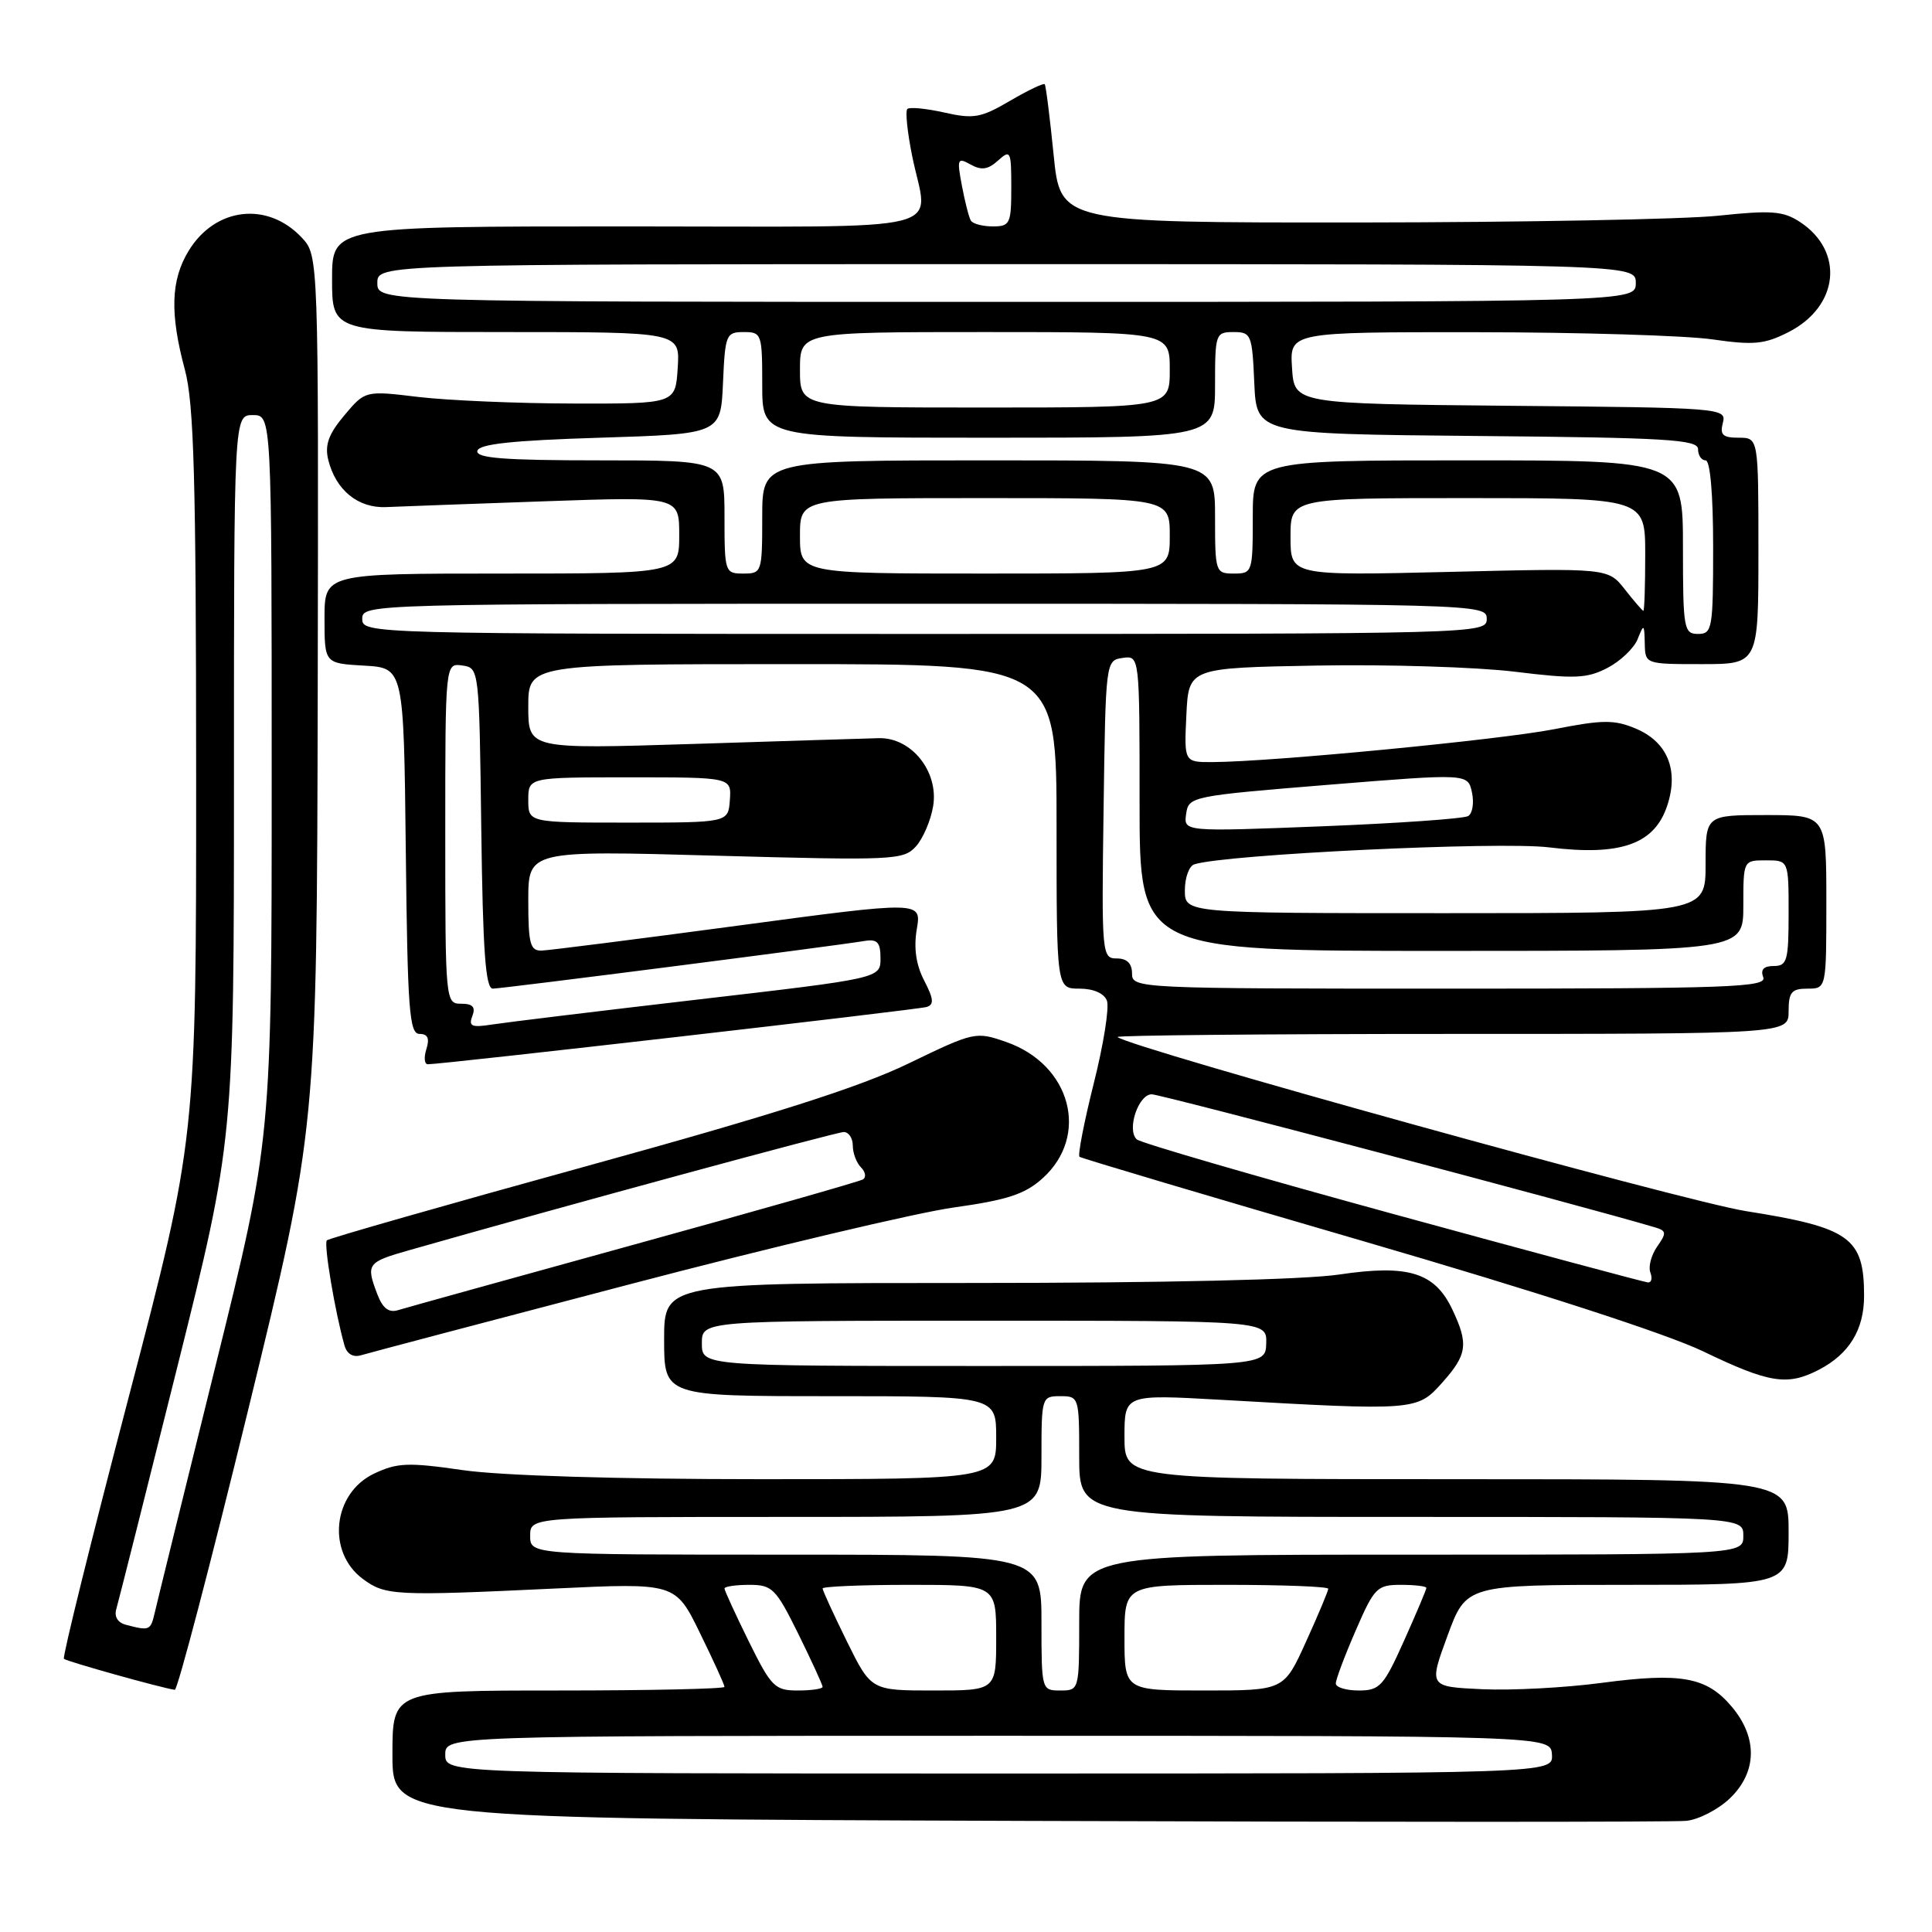 <?xml version="1.0" encoding="UTF-8" standalone="no"?>
<!DOCTYPE svg PUBLIC "-//W3C//DTD SVG 1.1//EN" "http://www.w3.org/Graphics/SVG/1.1/DTD/svg11.dtd" >
<svg xmlns="http://www.w3.org/2000/svg" xmlns:xlink="http://www.w3.org/1999/xlink" version="1.1" viewBox="0 0 256 256">
 <g >
 <path fill="currentColor"
d=" M 229.21 238.30 C 232.83 234.83 232.93 230.26 229.47 226.15 C 226.16 222.21 222.77 221.59 212.23 222.99 C 207.43 223.63 200.31 224.01 196.41 223.83 C 189.32 223.50 189.32 223.50 191.80 216.75 C 194.28 210.00 194.28 210.00 215.64 210.00 C 237.00 210.00 237.00 210.00 237.00 203.00 C 237.00 196.00 237.00 196.00 193.00 196.00 C 149.00 196.00 149.00 196.00 149.00 190.38 C 149.00 184.76 149.00 184.76 161.75 185.48 C 187.56 186.95 187.78 186.93 191.08 183.23 C 194.42 179.50 194.62 178.10 192.43 173.49 C 190.11 168.60 186.60 167.52 177.46 168.88 C 172.84 169.57 154.07 170.00 128.96 170.00 C 88.00 170.00 88.00 170.00 88.00 177.50 C 88.00 185.00 88.00 185.00 110.00 185.00 C 132.00 185.00 132.00 185.00 132.00 190.50 C 132.00 196.00 132.00 196.00 100.80 196.00 C 81.86 196.00 66.35 195.53 61.33 194.80 C 54.05 193.75 52.63 193.81 49.55 195.27 C 44.09 197.88 43.26 205.64 48.07 209.21 C 51.06 211.43 52.29 211.49 73.50 210.49 C 89.50 209.73 89.50 209.73 92.75 216.39 C 94.54 220.04 96.00 223.25 96.00 223.52 C 96.00 223.78 86.10 224.00 74.00 224.00 C 52.00 224.00 52.00 224.00 52.00 232.49 C 52.00 240.99 52.00 240.99 136.25 241.28 C 182.59 241.44 221.83 241.44 223.46 241.27 C 225.09 241.10 227.68 239.76 229.21 238.30 Z  M 32.90 186.75 C 41.98 149.50 41.98 149.50 42.10 91.68 C 42.21 33.86 42.21 33.86 39.98 31.48 C 35.44 26.65 28.52 27.46 25.00 33.23 C 22.63 37.11 22.49 41.52 24.50 49.00 C 25.70 53.49 25.98 63.38 25.99 102.72 C 26.00 150.93 26.00 150.93 17.04 185.18 C 12.11 204.01 8.25 219.59 8.47 219.80 C 8.80 220.14 21.45 223.68 23.16 223.91 C 23.52 223.96 27.90 207.24 32.90 186.75 Z  M 240.99 181.51 C 245.03 179.42 247.00 176.20 247.00 171.71 C 247.00 163.99 245.13 162.66 231.35 160.48 C 223.21 159.20 149.44 138.76 148.08 137.41 C 147.85 137.19 167.77 137.00 192.33 137.00 C 237.00 137.00 237.00 137.00 237.00 134.00 C 237.00 131.47 237.39 131.00 239.50 131.00 C 242.00 131.00 242.00 131.00 242.00 119.50 C 242.00 108.00 242.00 108.00 234.00 108.00 C 226.00 108.00 226.00 108.00 226.00 114.50 C 226.00 121.00 226.00 121.00 191.50 121.00 C 157.00 121.00 157.00 121.00 157.00 117.97 C 157.00 116.30 157.56 114.75 158.25 114.53 C 162.25 113.21 198.66 111.47 205.25 112.28 C 214.75 113.45 219.23 111.87 220.92 106.74 C 222.48 102.03 220.94 98.29 216.72 96.53 C 213.91 95.35 212.34 95.36 205.96 96.62 C 198.80 98.02 168.58 100.94 160.70 100.98 C 156.90 101.00 156.90 101.00 157.20 94.75 C 157.50 88.50 157.50 88.50 174.50 88.19 C 183.85 88.02 195.63 88.39 200.68 89.00 C 208.64 89.98 210.27 89.91 212.98 88.51 C 214.70 87.62 216.50 85.91 216.99 84.70 C 217.82 82.62 217.88 82.65 217.94 85.25 C 218.00 88.00 218.00 88.00 225.50 88.00 C 233.00 88.00 233.00 88.00 233.00 73.00 C 233.00 58.00 233.00 58.00 230.38 58.00 C 228.27 58.00 227.87 57.62 228.29 56.02 C 228.79 54.07 228.18 54.02 200.15 53.77 C 171.50 53.50 171.50 53.50 171.20 48.75 C 170.89 44.00 170.89 44.00 195.70 44.02 C 209.34 44.03 223.38 44.46 226.90 44.97 C 232.39 45.76 233.82 45.62 237.00 44.00 C 243.68 40.59 244.42 33.29 238.50 29.41 C 236.29 27.96 234.72 27.84 227.70 28.58 C 223.19 29.06 201.72 29.46 180.00 29.48 C 140.50 29.50 140.50 29.50 139.61 20.50 C 139.11 15.55 138.59 11.35 138.43 11.16 C 138.28 10.98 136.21 11.97 133.83 13.36 C 129.98 15.62 129.01 15.79 125.12 14.91 C 122.71 14.37 120.51 14.16 120.23 14.44 C 119.94 14.72 120.23 17.51 120.86 20.64 C 122.95 31.08 127.34 30.00 83.00 30.00 C 44.00 30.00 44.00 30.00 44.00 37.00 C 44.00 44.00 44.00 44.00 67.05 44.00 C 90.11 44.00 90.11 44.00 89.80 48.75 C 89.50 53.50 89.50 53.50 76.00 53.47 C 68.58 53.46 59.33 53.06 55.44 52.60 C 48.39 51.75 48.39 51.75 45.63 55.03 C 43.54 57.51 43.02 58.95 43.49 60.91 C 44.48 64.94 47.45 67.37 51.20 67.19 C 53.02 67.11 62.49 66.76 72.25 66.42 C 90.00 65.80 90.00 65.80 90.00 70.90 C 90.00 76.00 90.00 76.00 66.50 76.00 C 43.00 76.00 43.00 76.00 43.00 81.95 C 43.00 87.90 43.00 87.90 48.25 88.20 C 53.50 88.50 53.50 88.50 53.77 112.75 C 54.00 133.87 54.24 137.00 55.59 137.00 C 56.68 137.00 56.95 137.59 56.50 139.00 C 56.15 140.10 56.23 141.01 56.68 141.02 C 58.40 141.05 121.56 133.80 122.78 133.43 C 123.79 133.12 123.72 132.36 122.46 129.93 C 121.37 127.82 121.06 125.62 121.48 123.11 C 122.11 119.39 122.11 119.39 97.80 122.65 C 84.44 124.44 72.71 125.93 71.75 125.96 C 70.25 125.99 70.00 125.03 70.00 119.34 C 70.00 112.69 70.00 112.69 94.82 113.38 C 118.44 114.03 119.71 113.97 121.36 112.16 C 122.31 111.11 123.34 108.70 123.65 106.80 C 124.39 102.22 120.76 97.70 116.44 97.81 C 114.82 97.85 103.71 98.20 91.75 98.58 C 70.00 99.26 70.00 99.26 70.00 93.63 C 70.00 88.00 70.00 88.00 105.00 88.00 C 140.00 88.00 140.00 88.00 140.00 109.50 C 140.00 131.00 140.00 131.00 143.03 131.00 C 144.88 131.00 146.30 131.62 146.67 132.59 C 147.01 133.47 146.23 138.40 144.93 143.55 C 143.64 148.70 142.79 153.08 143.04 153.28 C 143.29 153.48 160.23 158.52 180.67 164.47 C 203.54 171.13 220.85 176.74 225.67 179.06 C 234.44 183.28 236.82 183.66 240.99 181.51 Z  M 83.50 170.16 C 102.20 165.25 121.49 160.68 126.37 160.00 C 133.50 159.00 135.81 158.24 138.15 156.13 C 144.42 150.48 141.91 141.06 133.33 138.07 C 129.29 136.66 129.09 136.71 120.36 140.93 C 113.88 144.06 102.40 147.72 77.65 154.54 C 59.03 159.67 43.58 164.09 43.31 164.35 C 42.87 164.80 44.40 173.91 45.65 178.29 C 45.97 179.41 46.79 179.89 47.83 179.58 C 48.75 179.30 64.80 175.06 83.50 170.16 Z  M 59.00 232.50 C 59.00 230.00 59.00 230.00 132.25 230.00 C 205.50 230.00 205.50 230.00 205.64 232.50 C 205.79 235.00 205.79 235.00 132.39 235.00 C 59.00 235.00 59.00 235.00 59.00 232.50 Z  M 99.21 217.48 C 97.45 213.90 96.00 210.75 96.00 210.48 C 96.00 210.22 97.48 210.00 99.29 210.00 C 102.33 210.00 102.80 210.47 105.79 216.52 C 107.55 220.10 109.00 223.25 109.00 223.52 C 109.00 223.78 107.52 224.00 105.71 224.00 C 102.67 224.00 102.20 223.53 99.21 217.48 Z  M 112.21 217.48 C 110.45 213.90 109.00 210.75 109.00 210.48 C 109.00 210.22 114.17 210.00 120.50 210.00 C 132.00 210.00 132.00 210.00 132.00 217.00 C 132.00 224.00 132.00 224.00 123.71 224.00 C 115.43 224.00 115.43 224.00 112.21 217.48 Z  M 138.00 215.00 C 138.00 206.00 138.00 206.00 104.12 206.00 C 70.25 206.00 70.25 206.00 70.25 203.50 C 70.25 201.00 70.25 201.00 104.12 201.00 C 138.00 201.00 138.00 201.00 138.00 193.00 C 138.00 185.13 138.04 185.00 140.50 185.00 C 142.96 185.00 143.00 185.13 143.00 193.00 C 143.00 201.00 143.00 201.00 187.00 201.00 C 231.00 201.00 231.00 201.00 231.00 203.50 C 231.00 206.00 231.00 206.00 187.00 206.00 C 143.00 206.00 143.00 206.00 143.00 215.00 C 143.00 223.93 142.98 224.00 140.50 224.00 C 138.02 224.00 138.00 223.93 138.00 215.00 Z  M 149.00 217.00 C 149.00 210.00 149.00 210.00 162.50 210.00 C 169.93 210.00 176.00 210.23 176.00 210.52 C 176.00 210.81 174.68 213.96 173.06 217.52 C 170.13 224.00 170.13 224.00 159.56 224.00 C 149.00 224.00 149.00 224.00 149.00 217.00 Z  M 177.00 223.07 C 177.00 222.55 178.18 219.40 179.63 216.07 C 182.10 210.37 182.46 210.00 185.63 210.00 C 187.48 210.00 189.00 210.18 189.00 210.41 C 189.00 210.63 187.67 213.78 186.04 217.41 C 183.34 223.44 182.82 224.00 180.04 224.00 C 178.37 224.00 177.00 223.58 177.00 223.07 Z  M 93.00 178.00 C 93.00 175.00 93.00 175.00 130.43 175.00 C 167.87 175.00 167.87 175.00 167.78 178.00 C 167.70 181.00 167.70 181.00 130.35 181.00 C 93.00 181.00 93.00 181.00 93.00 178.00 Z  M 16.71 215.30 C 15.59 215.01 15.10 214.21 15.42 213.17 C 15.69 212.25 19.31 197.90 23.46 181.27 C 31.00 151.05 31.00 151.05 31.00 103.02 C 31.00 55.00 31.00 55.00 33.50 55.00 C 36.00 55.00 36.00 55.00 36.00 102.97 C 36.00 150.93 36.00 150.93 28.50 181.22 C 24.38 197.87 20.77 212.51 20.49 213.75 C 19.95 216.05 19.81 216.11 16.71 215.30 Z  M 184.50 160.83 C 166.35 155.86 151.11 151.43 150.62 150.97 C 149.27 149.70 150.84 145.00 152.61 145.00 C 153.81 145.00 209.38 159.69 219.26 162.62 C 220.82 163.08 220.86 163.37 219.58 165.18 C 218.80 166.31 218.39 167.85 218.68 168.61 C 218.97 169.38 218.83 169.97 218.36 169.93 C 217.89 169.89 202.65 165.80 184.50 160.83 Z  M 62.59 134.63 C 63.04 133.44 62.65 133.00 61.11 133.00 C 59.03 133.00 59.00 132.72 59.00 110.43 C 59.00 87.86 59.00 87.86 61.25 88.18 C 63.49 88.50 63.50 88.57 63.77 109.75 C 63.98 126.02 64.33 131.00 65.30 131.00 C 66.49 131.00 110.18 125.40 114.58 124.68 C 116.25 124.41 116.67 124.86 116.67 126.98 C 116.67 129.63 116.67 129.63 92.58 132.43 C 79.34 133.97 67.03 135.47 65.23 135.75 C 62.50 136.18 62.06 136.00 62.59 134.63 Z  M 150.00 129.00 C 150.00 127.66 149.33 127.00 147.98 127.00 C 146.01 127.00 145.96 126.49 146.23 107.25 C 146.50 87.62 146.51 87.50 148.75 87.18 C 151.00 86.86 151.00 86.86 151.00 106.43 C 151.00 126.00 151.00 126.00 191.00 126.00 C 231.00 126.00 231.00 126.00 231.00 120.00 C 231.00 114.00 231.00 114.00 234.00 114.00 C 237.00 114.00 237.00 114.00 237.00 121.00 C 237.00 127.30 236.80 128.00 235.03 128.00 C 233.69 128.00 233.25 128.48 233.64 129.50 C 234.14 130.82 229.12 131.00 192.11 131.00 C 150.67 131.00 150.00 130.97 150.00 129.00 Z  M 157.17 107.85 C 157.49 105.54 157.84 105.47 176.00 103.99 C 194.50 102.49 194.50 102.49 195.04 104.99 C 195.34 106.37 195.12 107.78 194.54 108.13 C 193.97 108.48 185.25 109.09 175.17 109.49 C 156.83 110.21 156.83 110.21 157.17 107.85 Z  M 70.00 106.00 C 70.00 103.00 70.00 103.00 83.46 103.00 C 96.92 103.00 96.92 103.00 96.71 106.00 C 96.50 109.00 96.50 109.00 83.25 109.00 C 70.00 109.00 70.00 109.00 70.00 106.00 Z  M 48.00 82.00 C 48.00 80.02 48.67 80.00 122.50 80.00 C 196.33 80.00 197.00 80.02 197.00 82.00 C 197.00 83.98 196.33 84.00 122.50 84.00 C 48.67 84.00 48.00 83.98 48.00 82.00 Z  M 223.00 72.50 C 223.00 61.00 223.00 61.00 194.50 61.00 C 166.00 61.00 166.00 61.00 166.00 68.50 C 166.00 75.83 165.94 76.00 163.50 76.00 C 161.06 76.00 161.00 75.83 161.00 68.50 C 161.00 61.00 161.00 61.00 131.00 61.00 C 101.00 61.00 101.00 61.00 101.00 68.50 C 101.00 75.83 100.94 76.00 98.50 76.00 C 96.06 76.00 96.00 75.83 96.00 68.50 C 96.00 61.00 96.00 61.00 79.50 61.00 C 66.83 61.00 63.06 60.71 63.25 59.75 C 63.43 58.84 67.83 58.36 79.50 58.00 C 95.50 57.50 95.50 57.50 95.80 50.75 C 96.08 44.33 96.21 44.00 98.55 44.00 C 100.92 44.00 101.00 44.23 101.00 51.00 C 101.00 58.00 101.00 58.00 131.00 58.00 C 161.00 58.00 161.00 58.00 161.00 51.00 C 161.00 44.23 161.08 44.00 163.45 44.00 C 165.79 44.00 165.92 44.33 166.20 50.75 C 166.50 57.50 166.50 57.50 195.75 57.77 C 220.83 57.99 225.00 58.24 225.00 59.52 C 225.00 60.33 225.45 61.00 226.00 61.00 C 226.61 61.00 227.00 65.50 227.00 72.50 C 227.00 83.33 226.88 84.00 225.00 84.00 C 223.12 84.00 223.00 83.33 223.00 72.50 Z  M 215.29 78.08 C 213.07 75.27 213.07 75.27 192.04 75.78 C 171.00 76.28 171.00 76.28 171.00 71.14 C 171.00 66.00 171.00 66.00 194.50 66.00 C 218.00 66.00 218.00 66.00 218.00 73.50 C 218.00 77.62 217.89 80.98 217.75 80.94 C 217.61 80.91 216.50 79.63 215.29 78.08 Z  M 106.00 71.00 C 106.00 66.00 106.00 66.00 130.50 66.00 C 155.00 66.00 155.00 66.00 155.00 71.00 C 155.00 76.00 155.00 76.00 130.50 76.00 C 106.00 76.00 106.00 76.00 106.00 71.00 Z  M 106.00 49.00 C 106.00 44.00 106.00 44.00 130.50 44.00 C 155.00 44.00 155.00 44.00 155.00 49.00 C 155.00 54.00 155.00 54.00 130.50 54.00 C 106.00 54.00 106.00 54.00 106.00 49.00 Z  M 50.00 37.50 C 50.00 35.00 50.00 35.00 133.38 35.00 C 216.75 35.00 216.75 35.00 216.75 37.50 C 216.75 40.00 216.75 40.00 133.38 40.00 C 50.00 40.00 50.00 40.00 50.00 37.50 Z  M 128.65 29.24 C 128.39 28.83 127.86 26.74 127.46 24.62 C 126.78 21.03 126.87 20.83 128.61 21.80 C 130.04 22.60 130.92 22.48 132.25 21.27 C 133.90 19.78 134.00 20.00 134.00 24.85 C 134.00 29.64 133.83 30.00 131.56 30.00 C 130.22 30.00 128.91 29.66 128.65 29.24 Z  M 50.00 171.50 C 48.47 167.47 48.63 167.25 54.25 165.65 C 74.68 159.82 110.82 150.00 111.80 150.00 C 112.46 150.00 113.00 150.81 113.00 151.80 C 113.00 152.79 113.49 154.09 114.09 154.69 C 114.69 155.29 114.80 156.00 114.34 156.28 C 113.88 156.56 100.22 160.45 84.00 164.92 C 67.78 169.40 53.71 173.30 52.75 173.60 C 51.52 173.98 50.71 173.36 50.00 171.50 Z "/>
</g>
</svg>